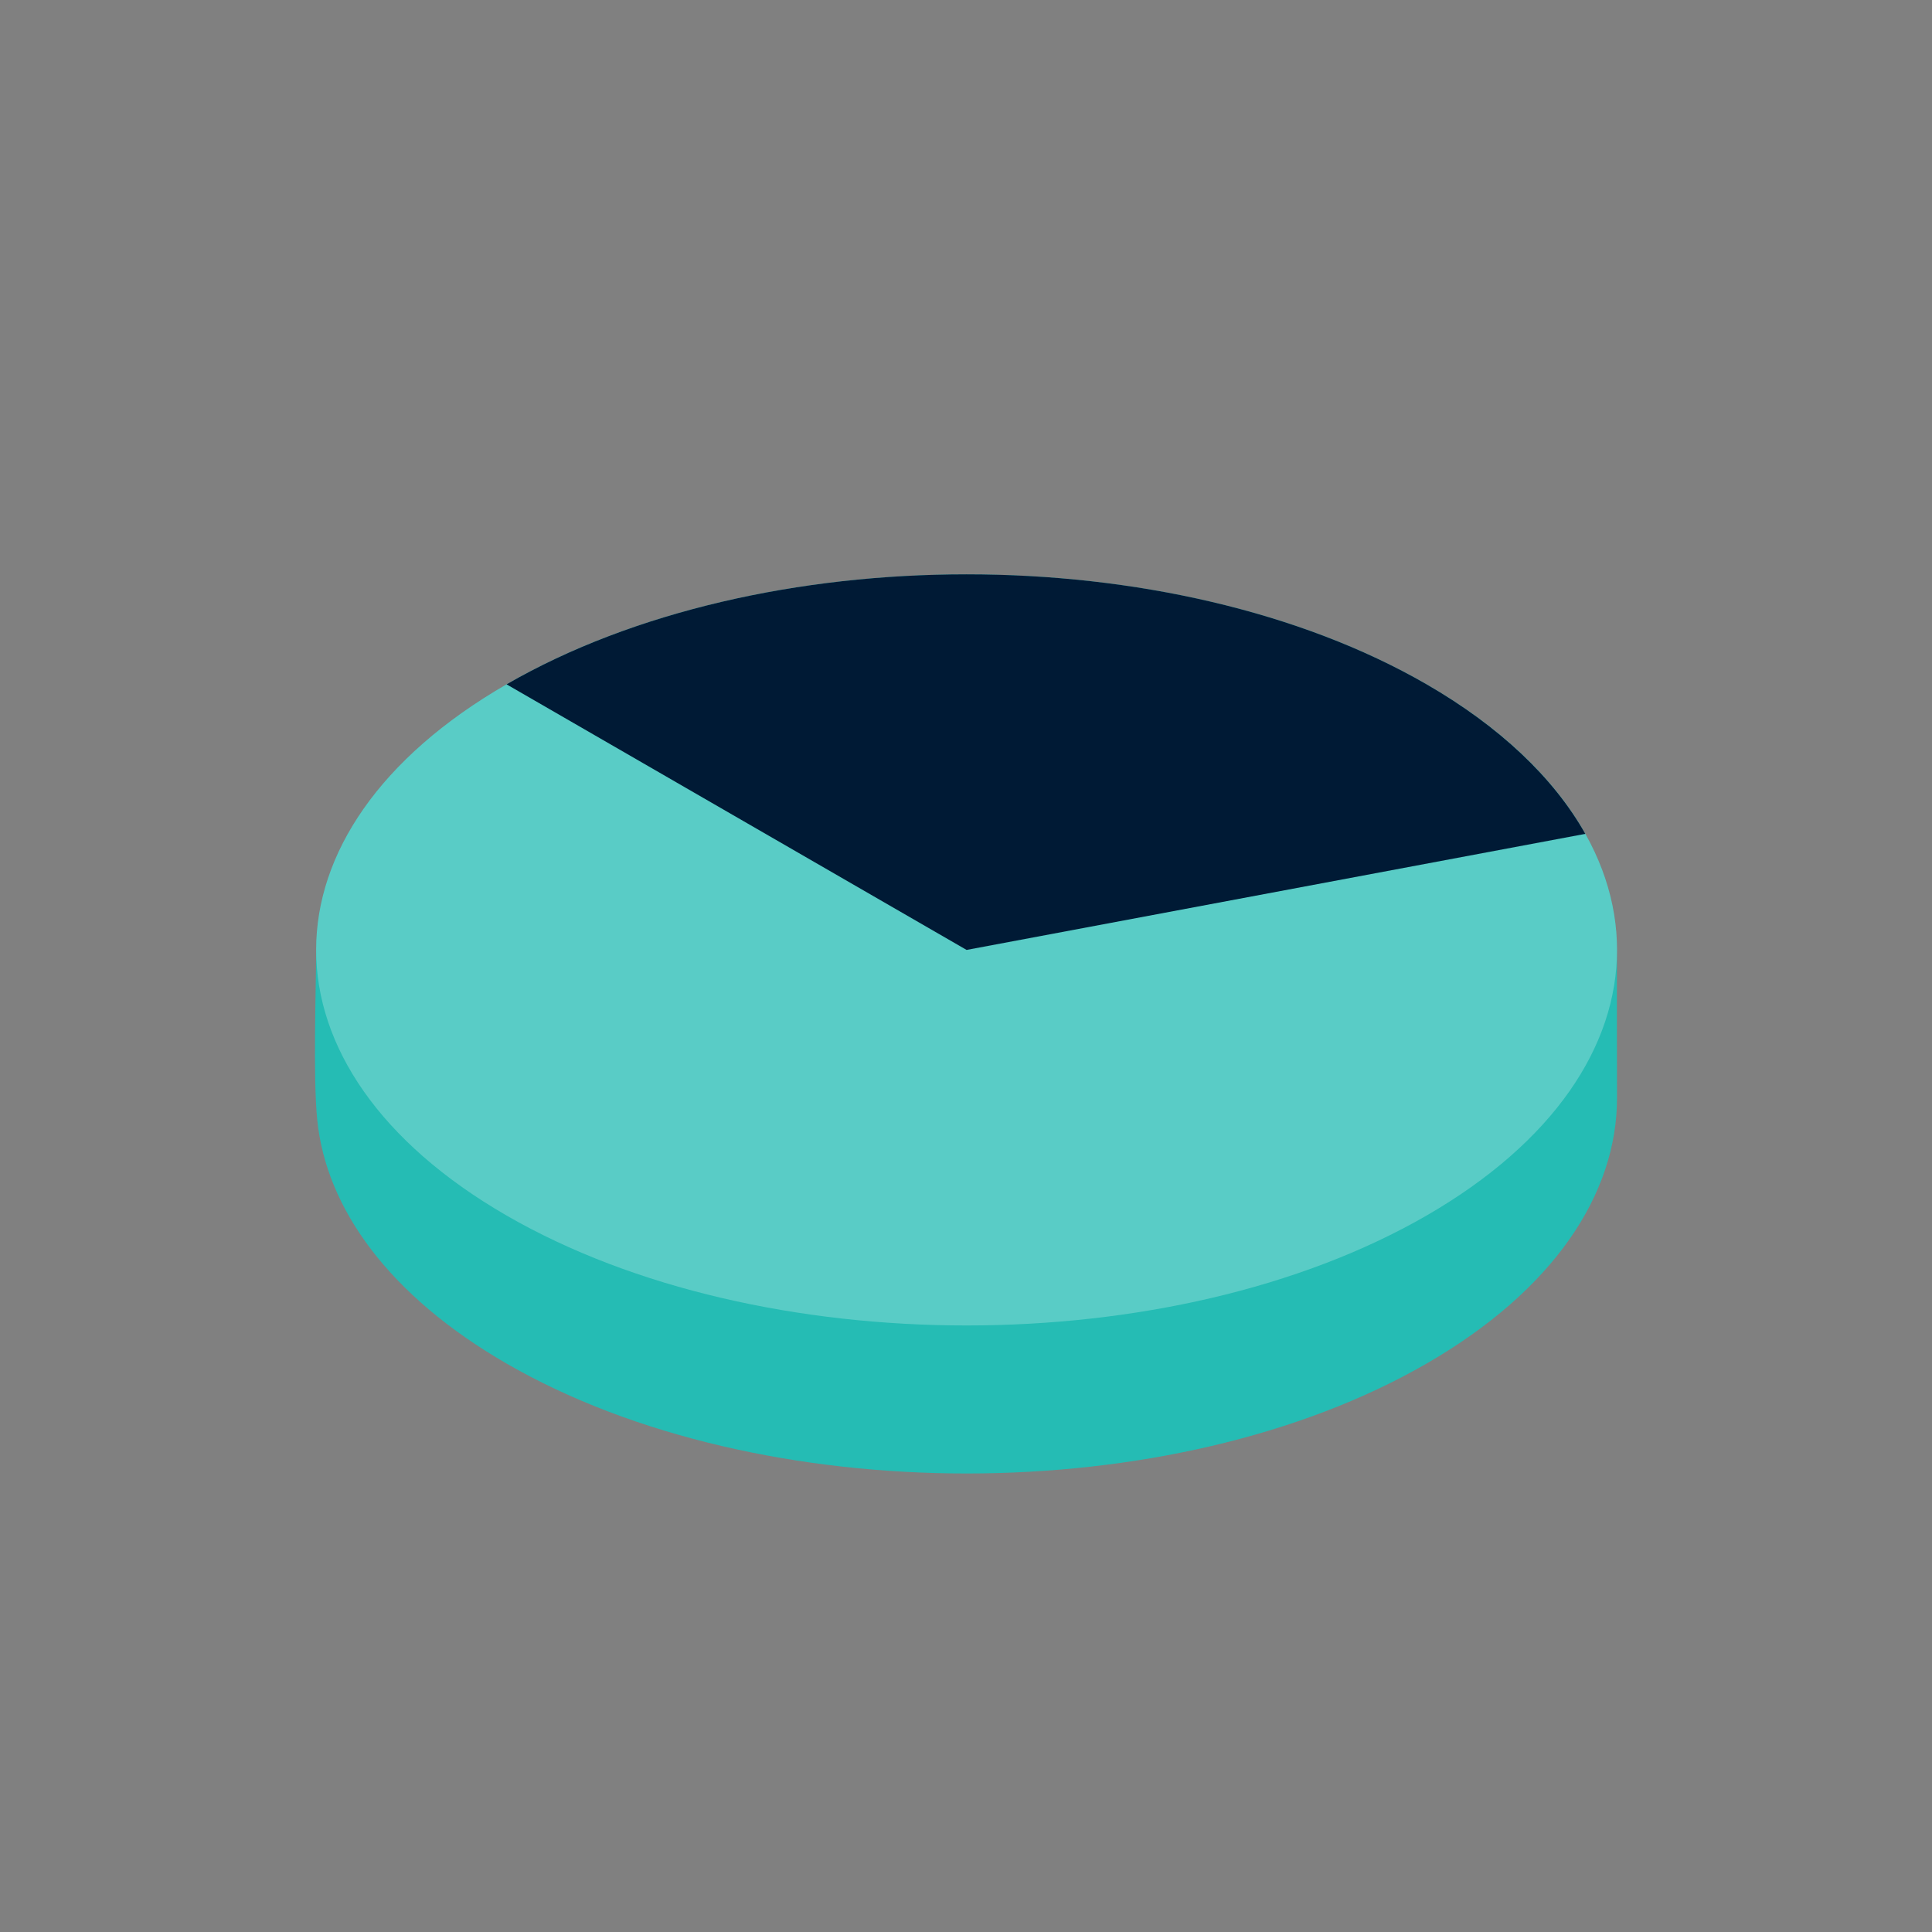 <?xml version="1.0" encoding="UTF-8" standalone="no"?><!DOCTYPE svg PUBLIC "-//W3C//DTD SVG 1.1//EN" "http://www.w3.org/Graphics/SVG/1.1/DTD/svg11.dtd"><svg width="100%" height="100%" viewBox="0 0 200 200" version="1.1" xmlns="http://www.w3.org/2000/svg" xmlns:xlink="http://www.w3.org/1999/xlink" xml:space="preserve" xmlns:serif="http://www.serif.com/" style="fill-rule:evenodd;clip-rule:evenodd;stroke-linejoin:round;stroke-miterlimit:2;"><rect x="0" y="0" width="200" height="200" fill="#808080" stroke="none"/><path d="M32.838,115.906c-0.447,-4.489 -0.111,-13.824 -0.111,-17.57c-0,-9.953 6.57,-19.907 19.712,-27.494c26.283,-15.175 68.96,-15.175 95.243,-0c13.219,7.632 19.79,17.658 19.711,27.671c-0.028,3.687 0.001,11.401 0.001,15.147c-0,9.954 -6.571,19.907 -19.712,27.495c-26.283,15.174 -68.96,15.174 -95.243,-0c-12.153,-7.017 -18.687,-16.057 -19.601,-25.249Z" style="fill:#25bcb4;"/><path d="M52.439,70.842c26.283,-15.175 68.96,-15.175 95.243,-0c26.283,15.174 26.283,39.814 -0,54.988c-26.283,15.175 -68.96,15.175 -95.243,0c-26.283,-15.174 -26.283,-39.814 -0,-54.988Z" style="fill:#fff;fill-opacity:0.24;"/><path d="M52.439,70.842c26.301,-15.185 68.942,-15.185 95.243,-0c7.515,4.339 13.145,9.643 16.429,15.479l-64.051,12.015l-47.621,-27.494Z" style="fill:#001a35;"/></svg>